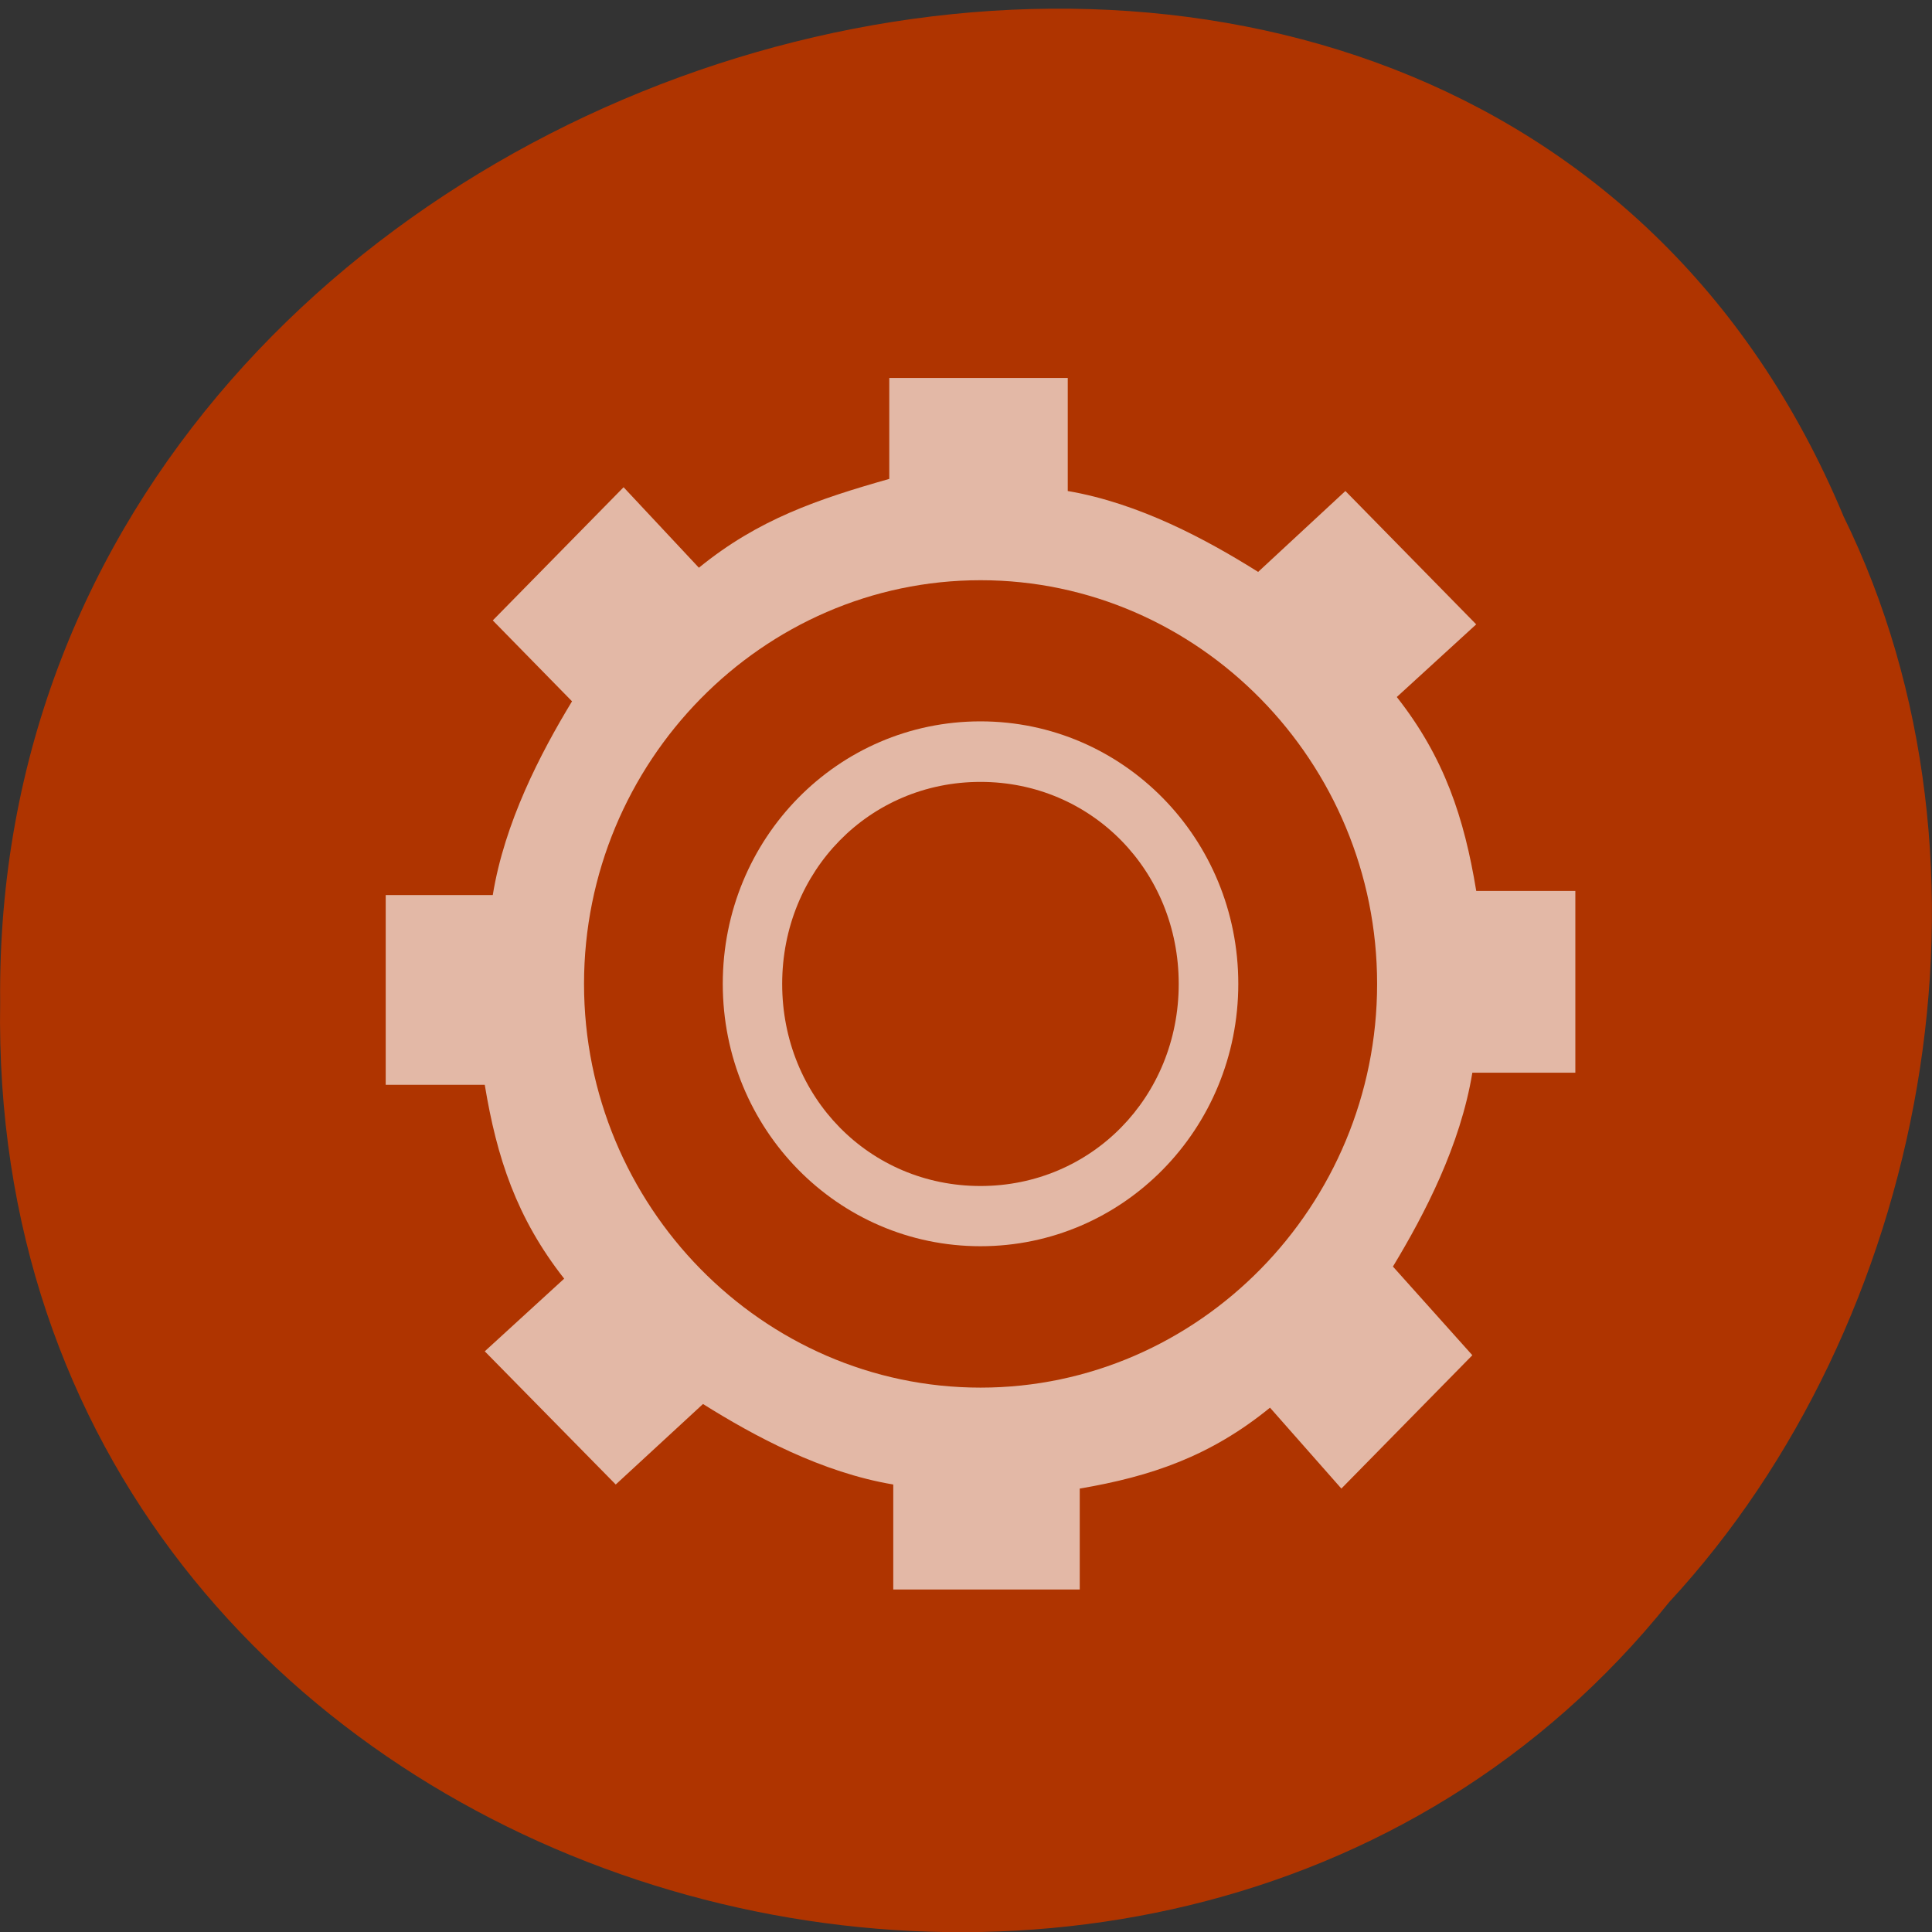 <svg xmlns="http://www.w3.org/2000/svg" xmlns:xlink="http://www.w3.org/1999/xlink" viewBox="0 0 48 48"><rect x="0" y="0" width="48" height="48" fill="#333333" stroke="none"/><defs><g id="3" clip-path="url(#2)"><path d="m 36.676 22.13 c -0.297 -1.805 -0.789 -3.309 -1.973 -4.813 l 1.973 -1.805 l -3.25 -3.313 l -2.168 2.01 c -1.281 -0.805 -2.957 -1.707 -4.73 -2.01 v -2.809 h -4.434 v 2.508 c -1.773 0.504 -3.25 1 -4.73 2.207 l -1.871 -2 l -3.25 3.309 l 1.969 2.01 c -0.789 1.301 -1.676 3.01 -1.969 4.813 h -2.66 v 4.715 h 2.461 c 0.297 1.805 0.789 3.309 1.973 4.816 l -1.973 1.805 l 3.254 3.309 l 2.168 -2 c 1.277 0.801 2.953 1.703 4.727 2 v 2.609 h 4.633 v -2.508 c 1.773 -0.301 3.25 -0.805 4.727 -2.01 l 1.773 2.01 l 3.254 -3.313 l -1.973 -2.203 c 0.789 -1.305 1.676 -3.01 1.973 -4.816 h 2.559 v -4.516 c 0 0 -2.461 0 -2.461 0 m -12.316 12.34 c -5.418 0 -9.852 -4.516 -9.852 -10.03 c 0 -5.516 4.434 -10.03 9.852 -10.03 c 5.418 0 9.852 4.516 9.852 10.03 c 0 5.516 -4.434 10.03 -9.852 10.03" fill="#fff"/><path d="m 24.359 19.426 c 2.758 0 4.926 2.207 4.926 5.02 c 0 2.809 -2.168 5.02 -4.926 5.02 c -2.758 0 -4.926 -2.207 -4.926 -5.02 c 0 -2.809 2.168 -5.02 4.926 -5.02 m 0 -1.504 c -3.547 0 -6.402 2.91 -6.402 6.52 c 0 3.609 2.855 6.52 6.402 6.52 c 3.547 0 6.406 -2.91 6.406 -6.52 c 0 -3.609 -2.859 -6.52 -6.406 -6.52" fill="#fff"/></g><clipPath id="2"><path d="M 0,0 H48 V48 H0 z"/></clipPath><filter id="0" filterUnits="objectBoundingBox" x="0" y="0" width="48" height="48"><feColorMatrix type="matrix" in="SourceGraphic" values="0 0 0 0 1 0 0 0 0 1 0 0 0 0 1 0 0 0 1 0"/></filter><mask id="1"><g filter="url(#0)"><path fill-opacity="0.651" d="M 0,0 H48 V48 H0 z"/></g></mask></defs><path d="m 45.793 12.805 c -9.449 -22.57 -46.03 -12.504 -45.789 12.09 c -0.367 22.352 28.719 30.828 41.469 14.906 c 6.375 -6.887 8.602 -18.289 4.32 -26.992" fill="#b03500" fill-opacity="0.996"/><use xlink:href="#3" mask="url(#1)"/></svg>